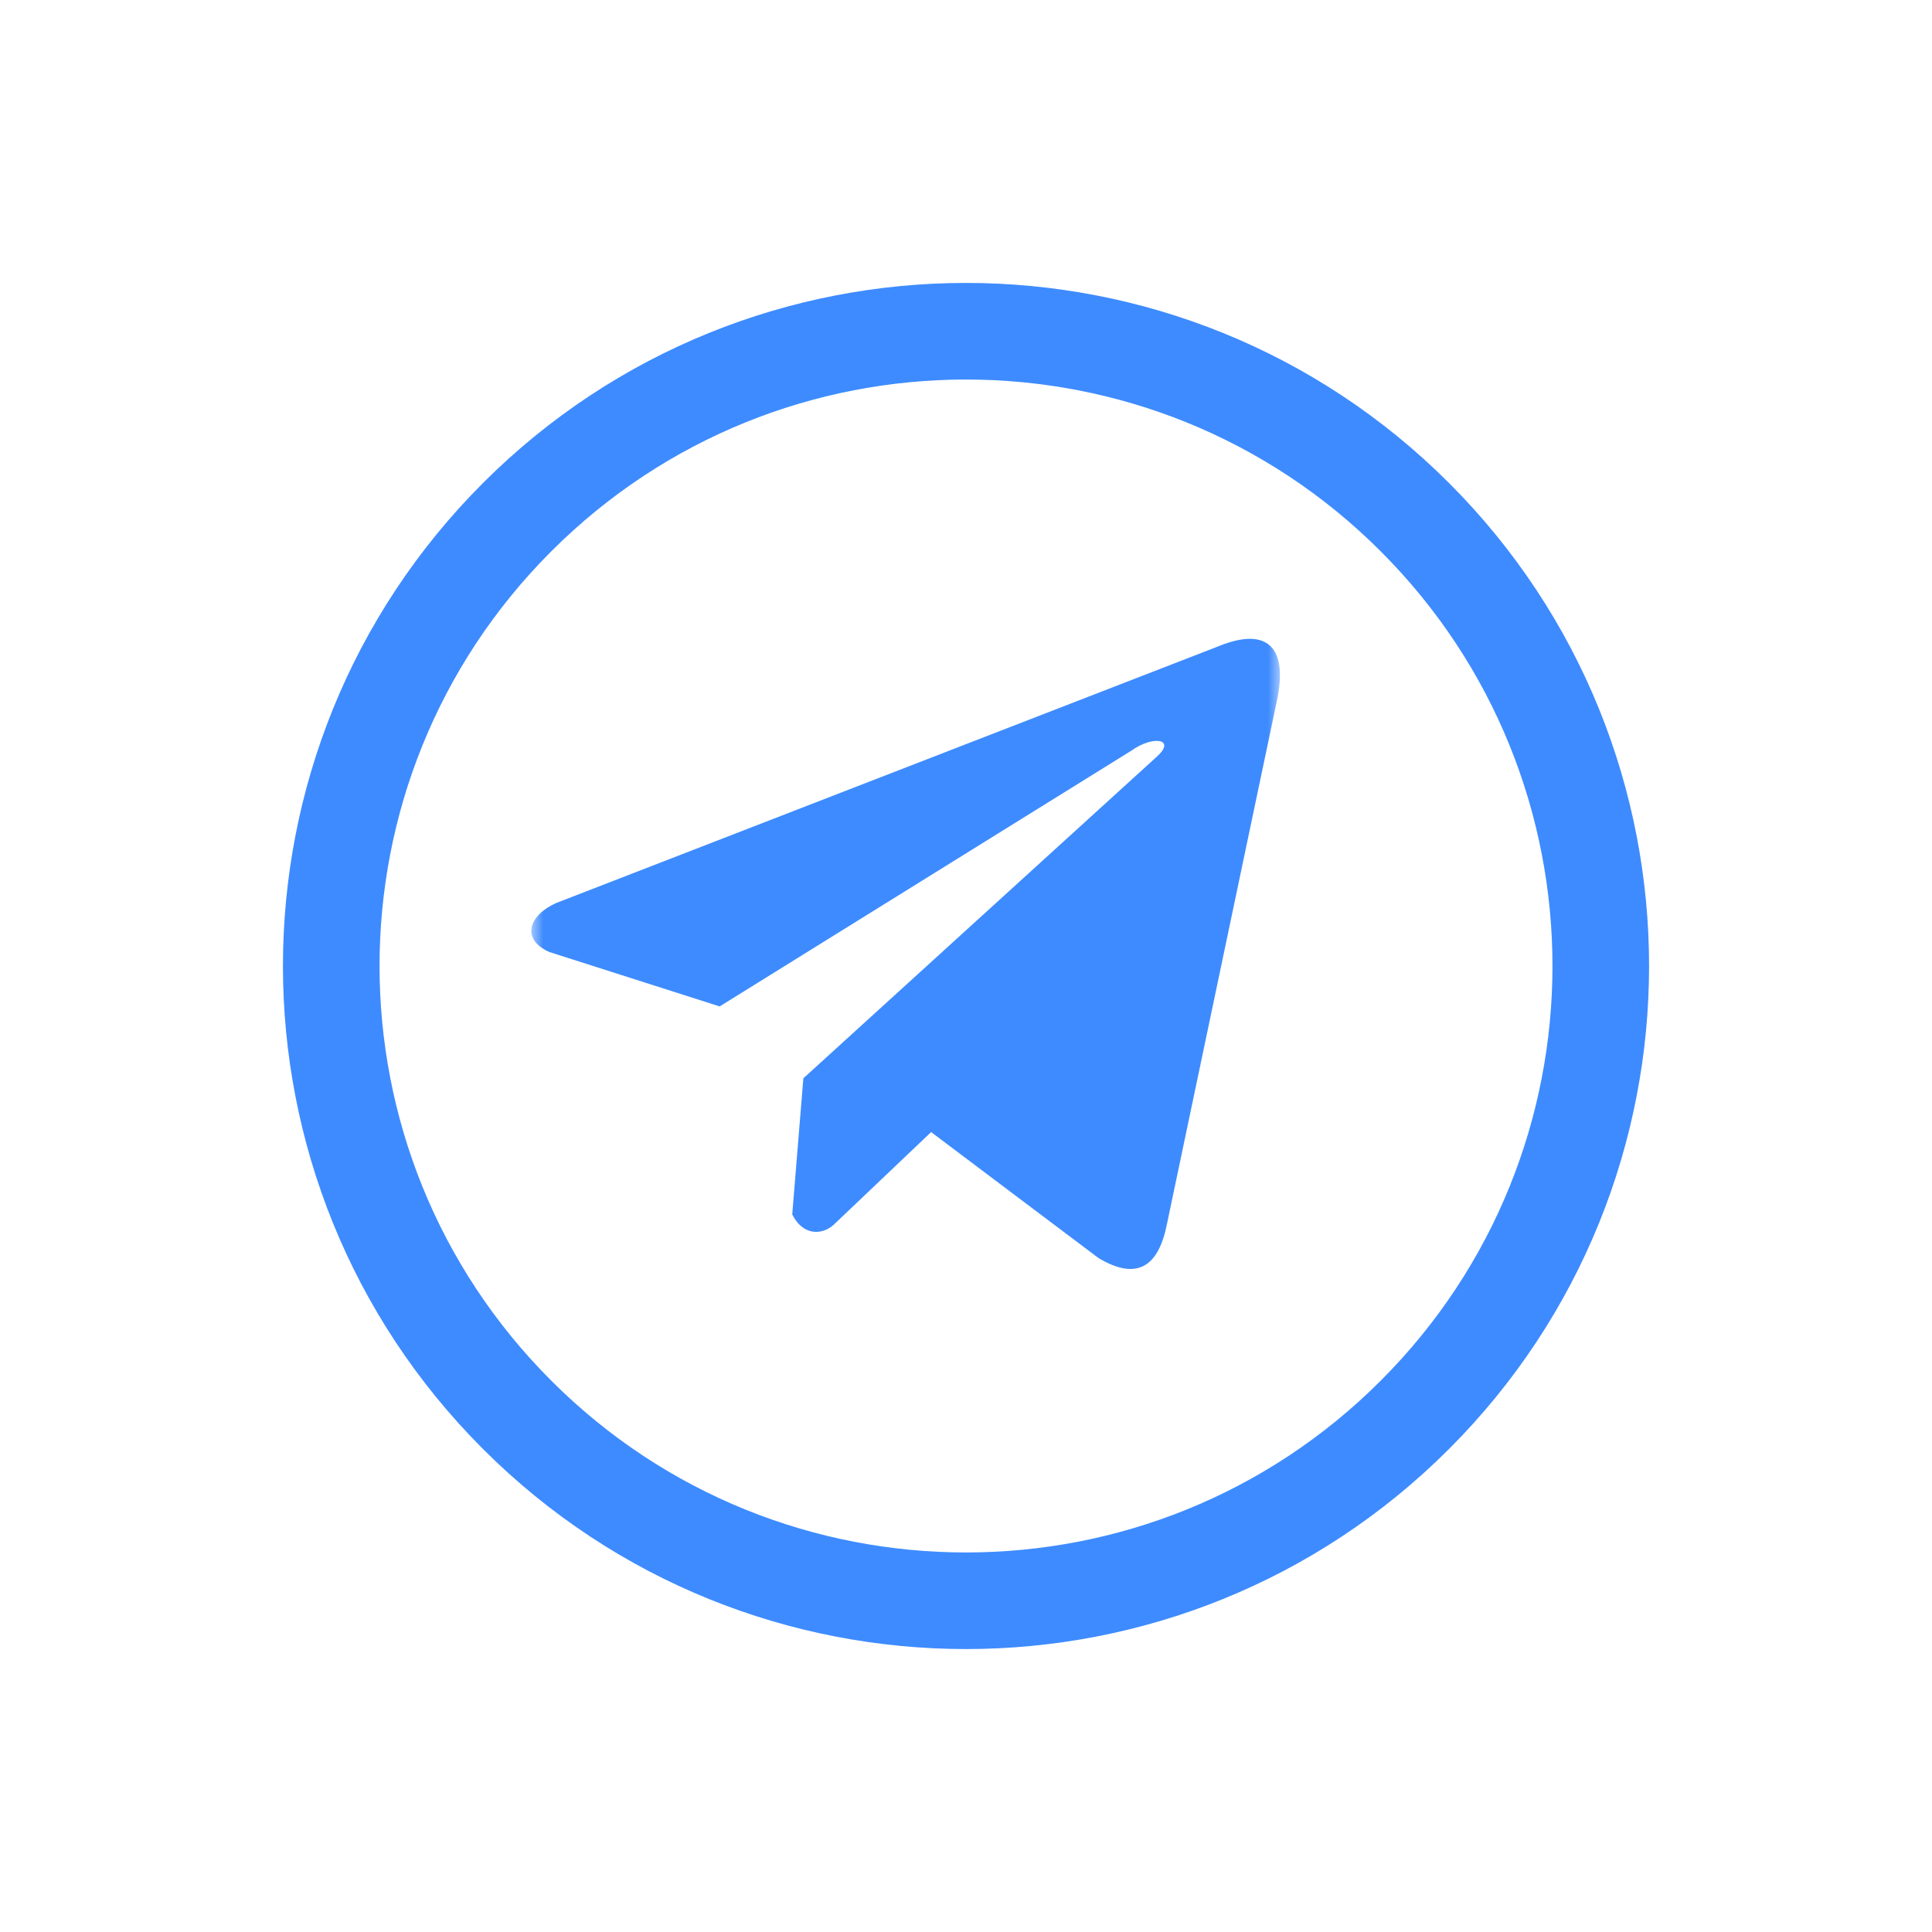 <svg width="80" height="80" fill="none" xmlns="http://www.w3.org/2000/svg"><path d="M58.586 21.414c10.265 10.265 10.265 26.907 0 37.172-10.265 10.264-26.907 10.264-37.172 0-10.264-10.265-10.264-26.907 0-37.172 10.265-10.265 26.907-10.265 37.172 0z" stroke="#3E8BFF" stroke-width="4"/><mask id="a" style="mask-type:luminance" maskUnits="userSpaceOnUse" x="22" y="24" width="31" height="31"><path d="M53 24H22v31h31V24z" fill="#fff"/></mask><g mask="url(#a)"><path d="M50.483 26.75L23.02 37.396c-1.105.496-1.48 1.489-.267 2.027l7.046 2.251 17.036-10.583c.93-.664 1.882-.487 1.063.244L33.265 44.65l-.46 5.635c.426.87 1.206.875 1.703.442l4.048-3.85 6.933 5.218c1.61.959 2.486.34 2.833-1.416l4.547-21.644c.472-2.162-.333-3.114-2.386-2.286z" fill="#3E8BFF"/></g></svg>